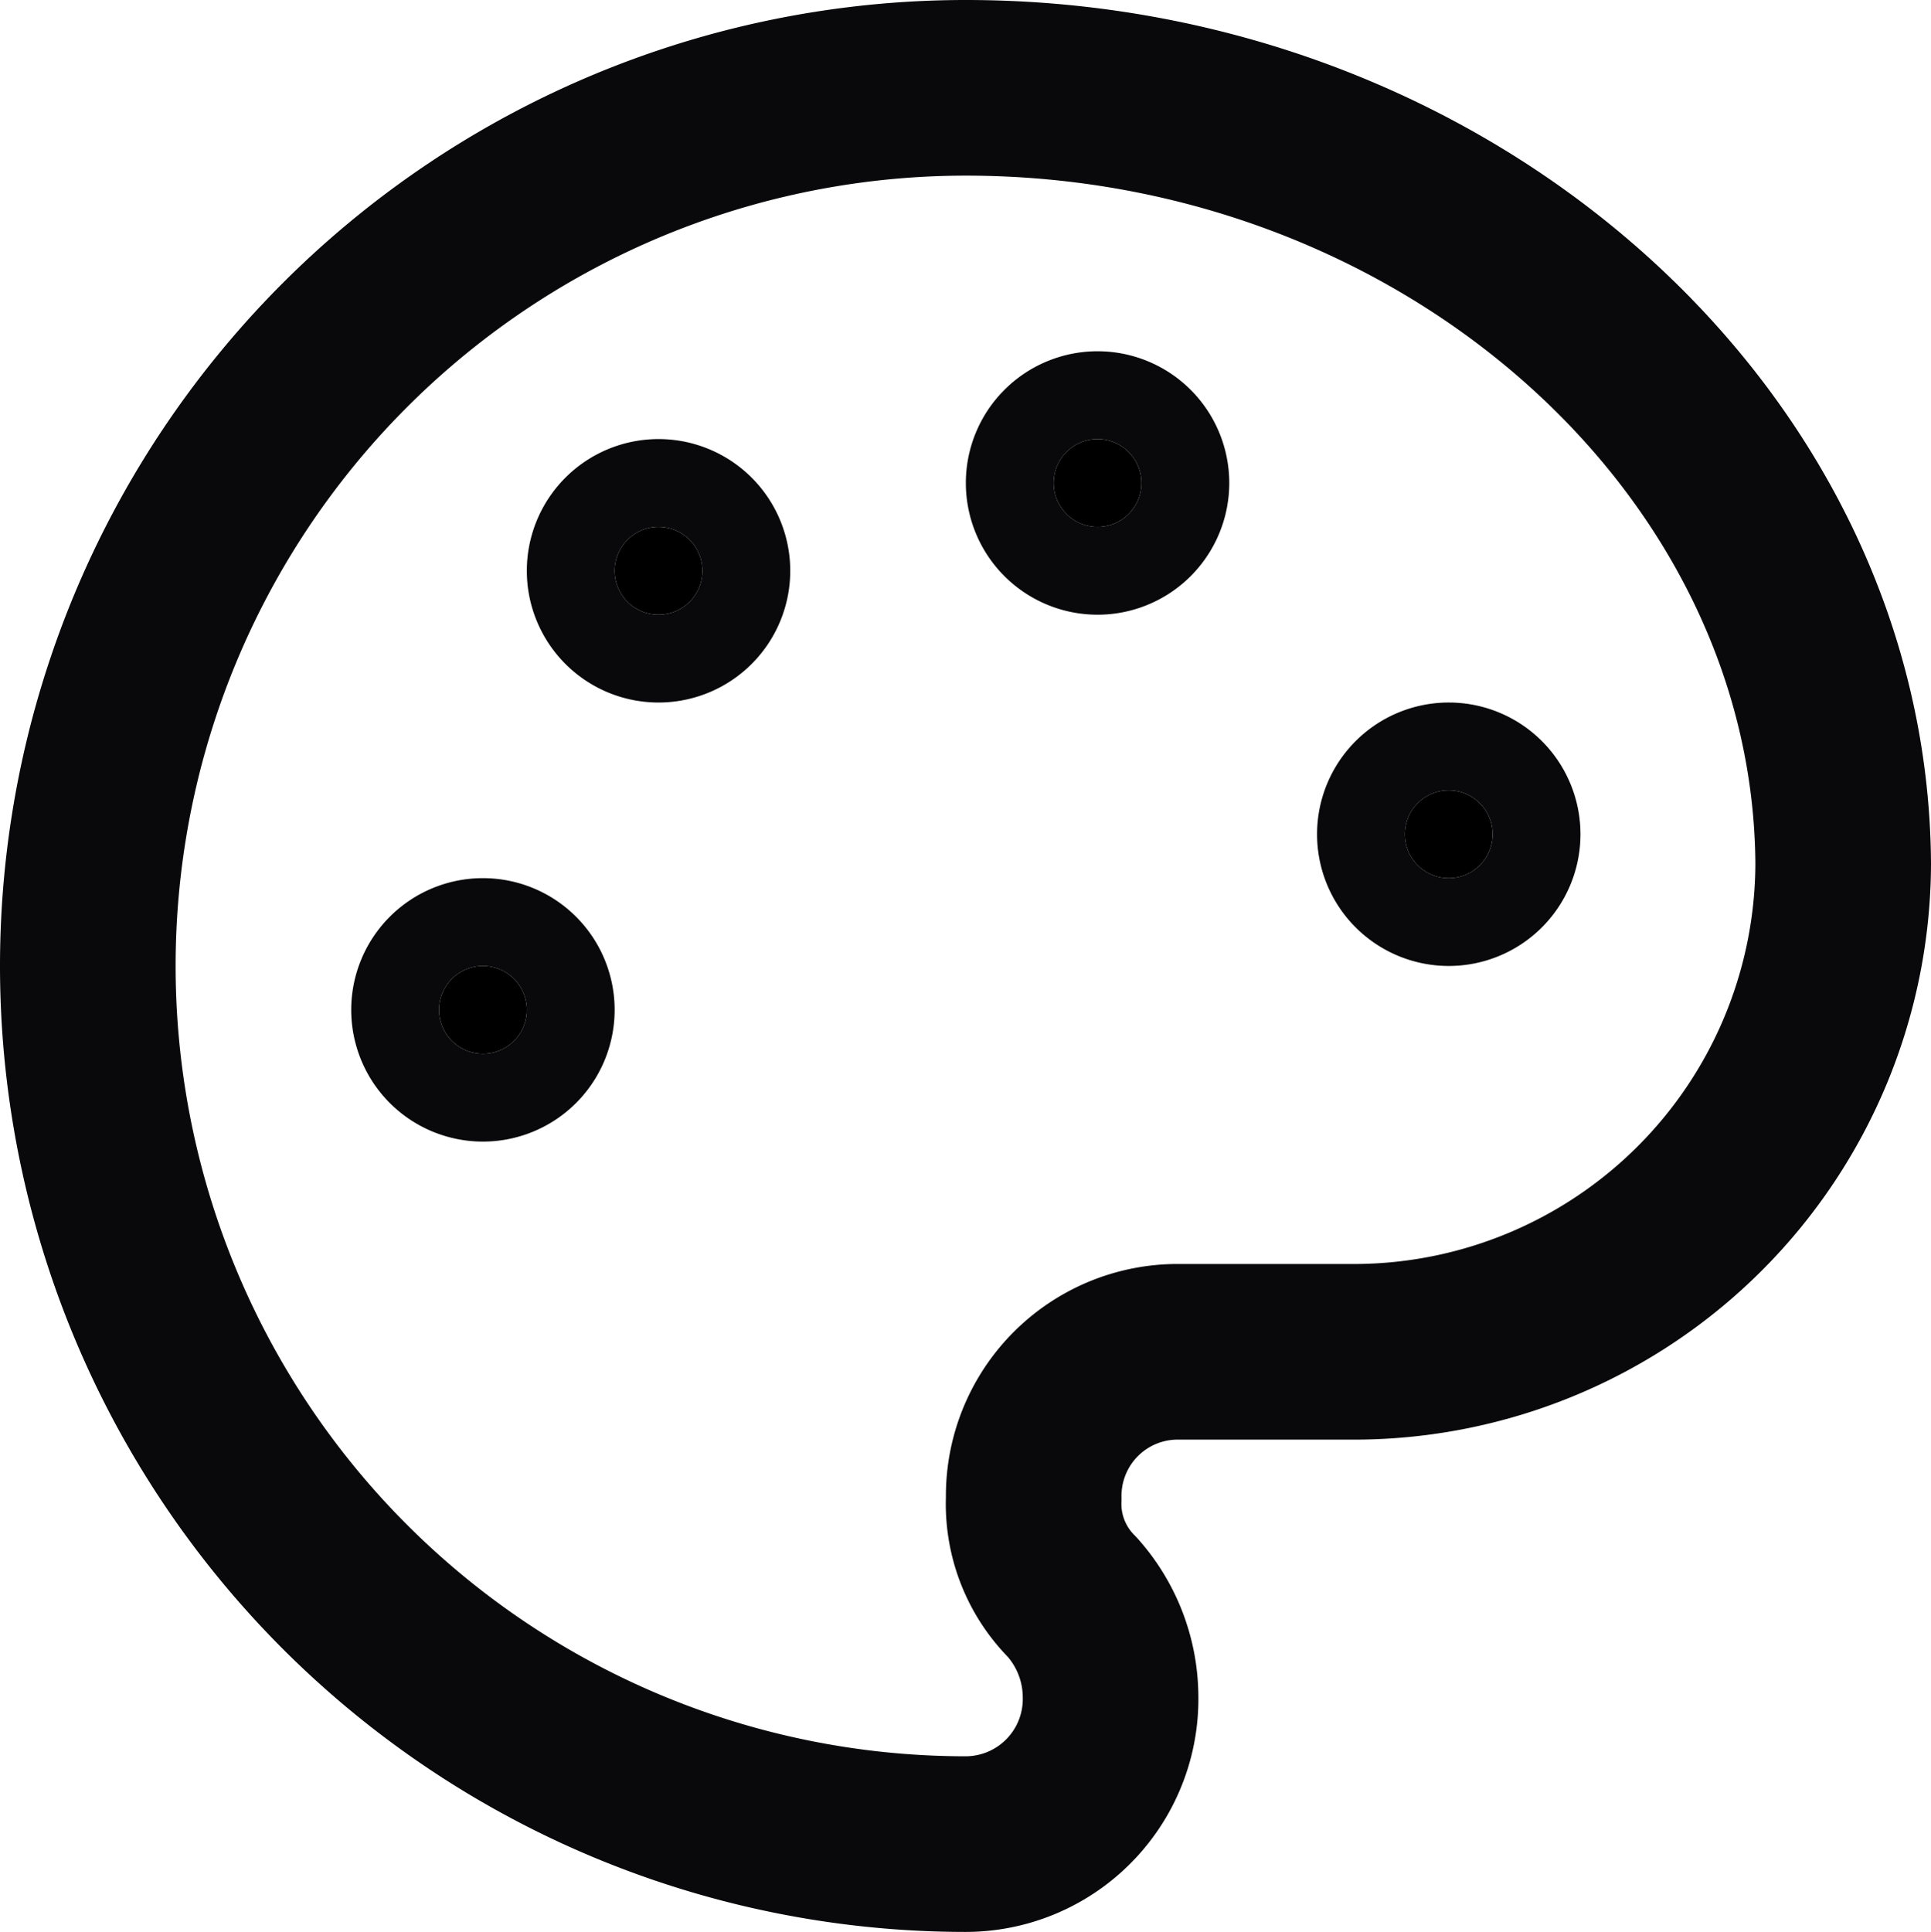 <svg xmlns="http://www.w3.org/2000/svg" width="21.992" height="22" viewBox="0 0 21.992 22">
  <g id="palette" transform="translate(1 1)">
    <g id="Vector">
      <path id="Vector_path_1_" data-name="Vector (path 1)" d="M.5,1A.5.5,0,1,0,0,.5.5.5,0,0,0,.5,1Z" transform="translate(11 4)"/>
      <path id="Vector_path_2_" data-name="Vector (path 2)" d="M.5,1A.5.5,0,1,0,0,.5.5.5,0,0,0,.5,1Z" transform="translate(15 8)"/>
      <path id="Vector_path_3_" data-name="Vector (path 3)" d="M.5,1A.5.5,0,1,0,0,.5.5.5,0,0,0,.5,1Z" transform="translate(6 5)"/>
      <path id="Vector_path_4_" data-name="Vector (path 4)" d="M.5,1A.5.5,0,1,0,0,.5.5.5,0,0,0,.5,1Z" transform="translate(4 10)"/>
      <path id="Vector_path_5_" data-name="Vector (path 5)" d="M10,0a10,10,0,0,0,0,20,1.652,1.652,0,0,0,1.648-1.688,1.712,1.712,0,0,0-.437-1.125,1.5,1.5,0,0,1-.438-1.125,1.64,1.64,0,0,1,1.668-1.668h2A5.576,5.576,0,0,0,19.992,8.84C19.965,4.012,15.461,0,10,0Z" fill="rgba(0,0,0,0)"/>
      <g id="Vector_stroke_" data-name="Vector (stroke)">
        <path id="_2B9EB1AE-E370-4A8A-ACCF-AA798358FE37" data-name="2B9EB1AE-E370-4A8A-ACCF-AA798358FE37" d="M.5,1A.5.5,0,1,0,0,.5.5.5,0,0,0,.5,1Z" transform="translate(11 4)" fill="rgba(0,0,0,0)" stroke="#09090b" stroke-linecap="round" stroke-linejoin="round" stroke-miterlimit="10" stroke-width="2"/>
        <path id="_0B060E5B-4C6E-48D8-92EA-A7B4AFAFAF0E" data-name="0B060E5B-4C6E-48D8-92EA-A7B4AFAFAF0E" d="M.5,1A.5.5,0,1,0,0,.5.5.5,0,0,0,.5,1Z" transform="translate(15 8)" fill="rgba(0,0,0,0)" stroke="#09090b" stroke-linecap="round" stroke-linejoin="round" stroke-miterlimit="10" stroke-width="2"/>
        <path id="F613F9F0-3B35-40C5-9678-005AFA5A10BA" d="M.5,1A.5.5,0,1,0,0,.5.5.5,0,0,0,.5,1Z" transform="translate(6 5)" fill="rgba(0,0,0,0)" stroke="#09090b" stroke-linecap="round" stroke-linejoin="round" stroke-miterlimit="10" stroke-width="2"/>
        <path id="B39A7D25-900E-411C-B376-F2065B9931A2" d="M.5,1A.5.5,0,1,0,0,.5.5.5,0,0,0,.5,1Z" transform="translate(4 10)" fill="rgba(0,0,0,0)" stroke="#09090b" stroke-linecap="round" stroke-linejoin="round" stroke-miterlimit="10" stroke-width="2"/>
        <path id="A5424530-27FF-42C7-8220-E5486660107B" d="M10,0a10,10,0,0,0,0,20,1.652,1.652,0,0,0,1.648-1.688,1.712,1.712,0,0,0-.437-1.125,1.5,1.5,0,0,1-.438-1.125,1.64,1.64,0,0,1,1.668-1.668h2A5.576,5.576,0,0,0,19.992,8.84C19.965,4.012,15.461,0,10,0Z" fill="rgba(0,0,0,0)" stroke="#09090b" stroke-linecap="round" stroke-linejoin="round" stroke-miterlimit="10" stroke-width="2"/>
      </g>
    </g>
  </g>
</svg>
